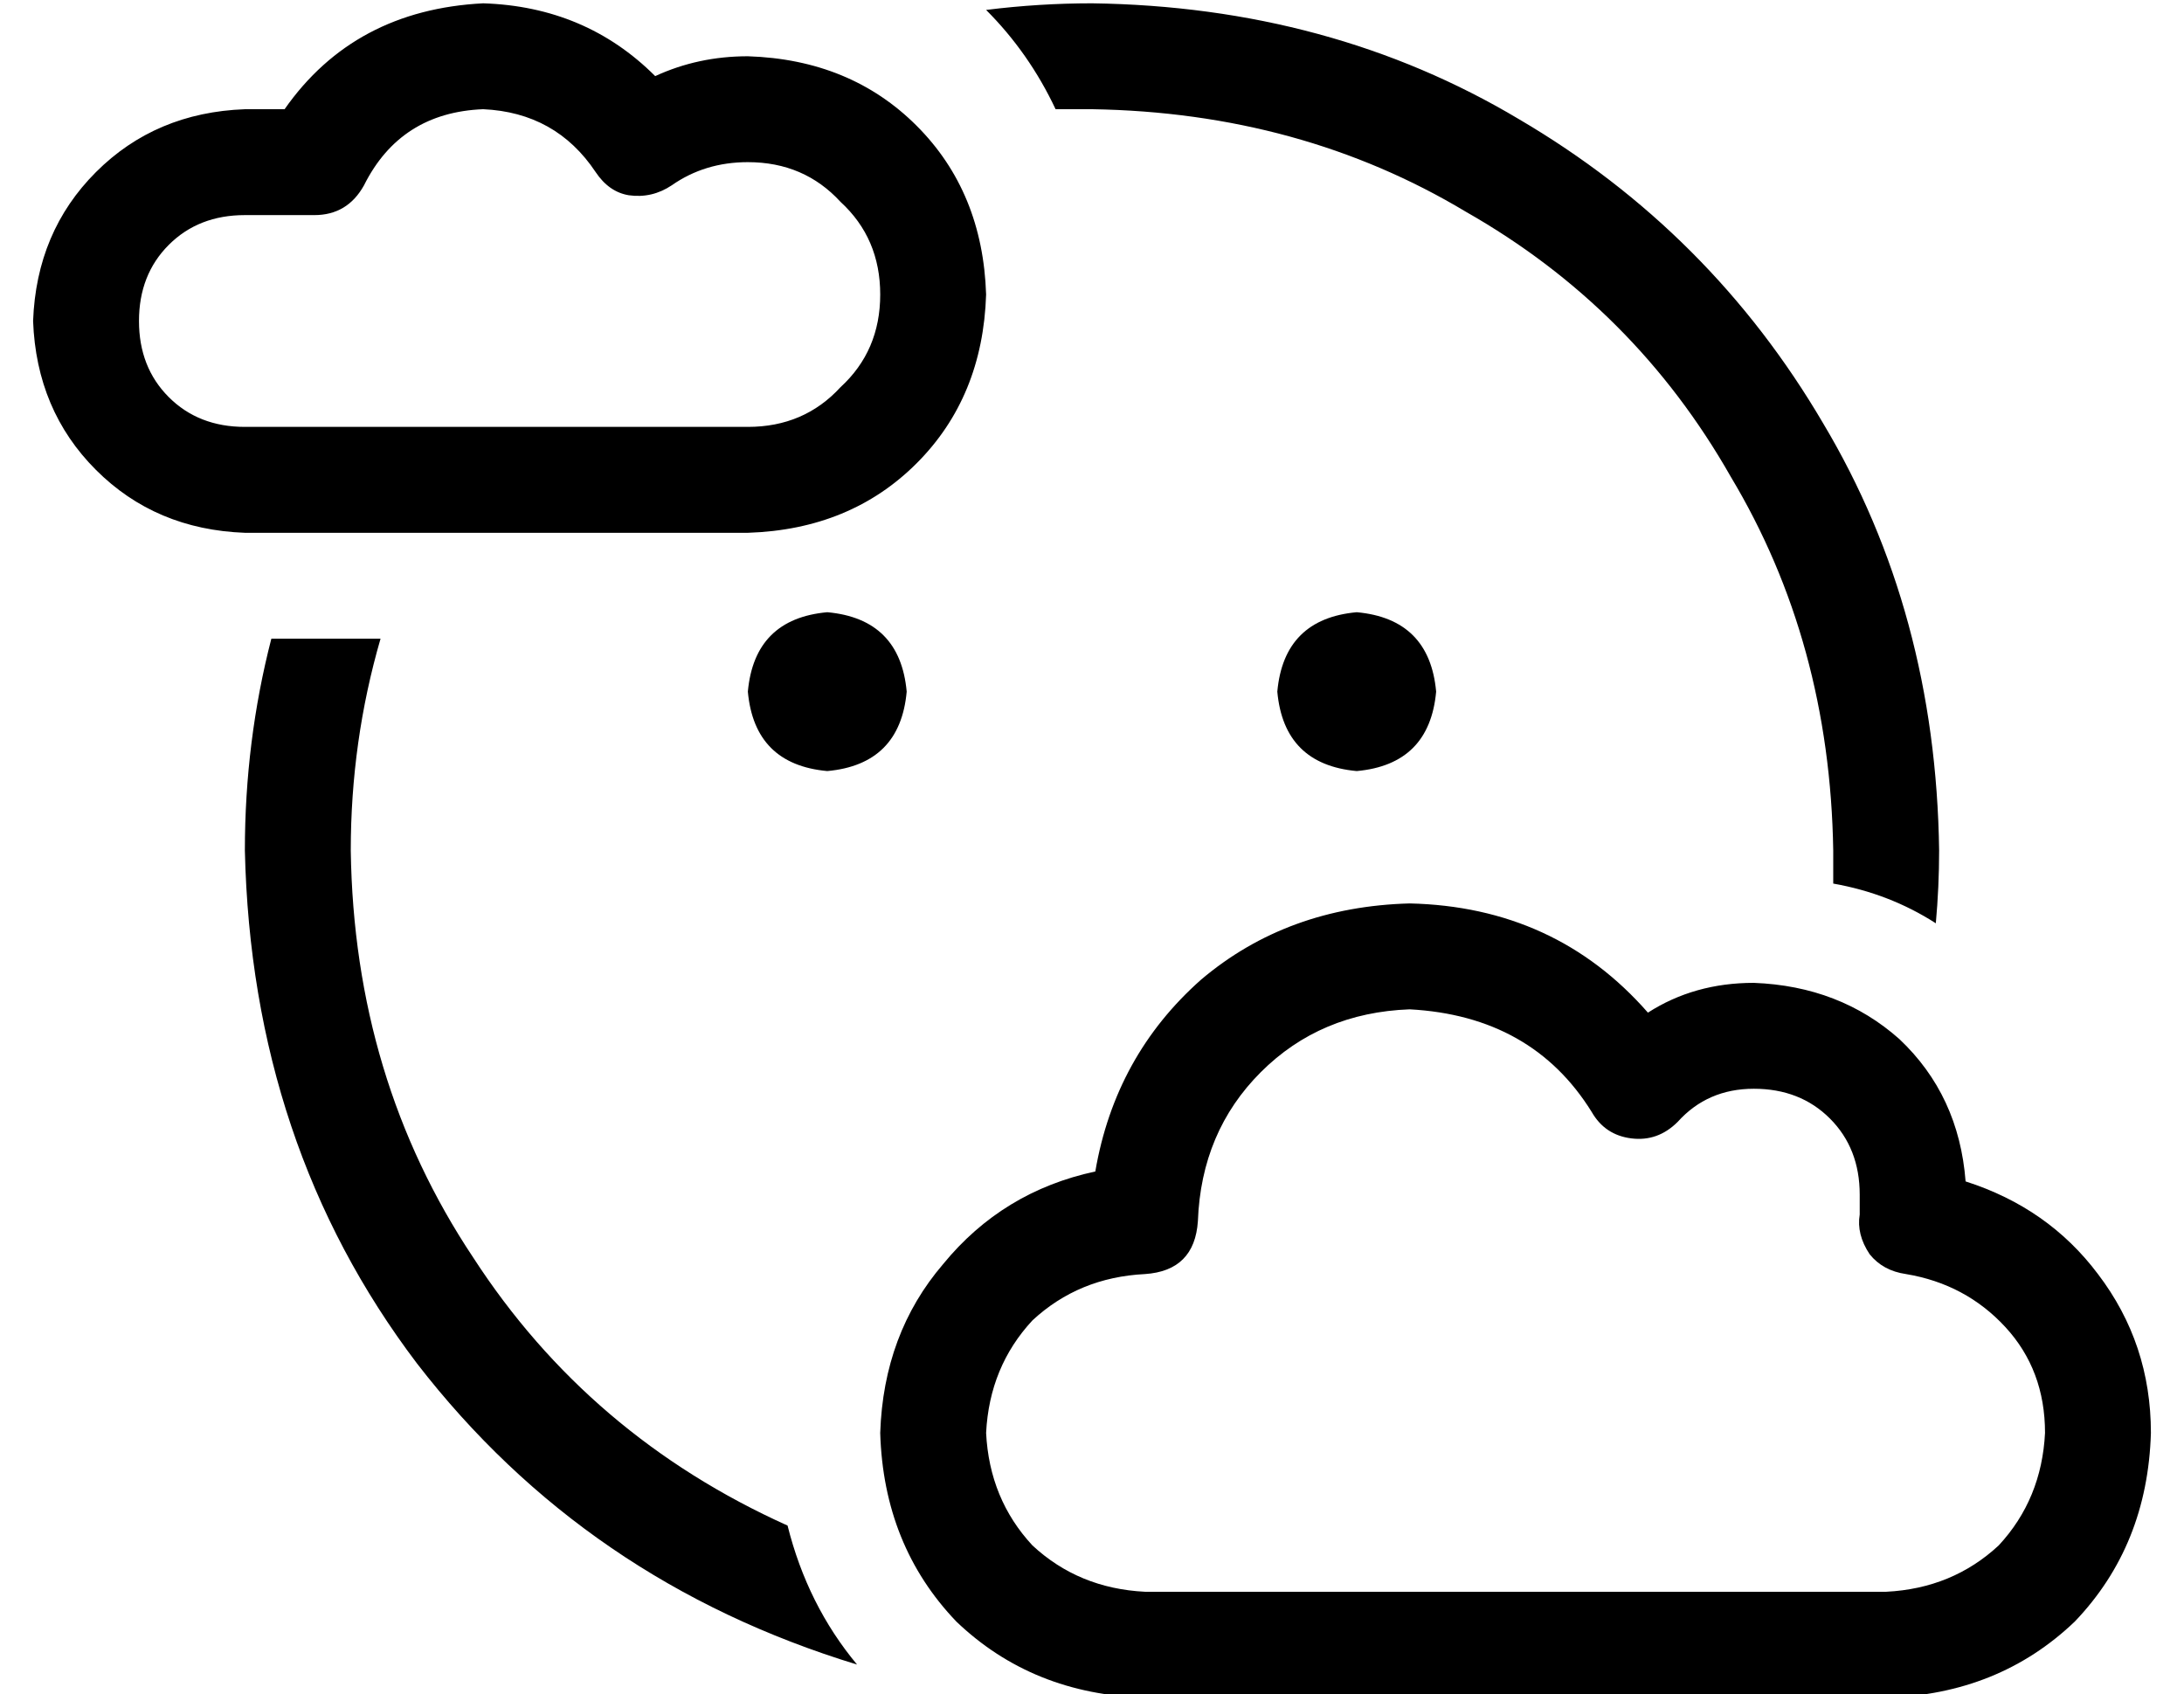 <?xml version="1.0" standalone="no"?>
<!DOCTYPE svg PUBLIC "-//W3C//DTD SVG 1.1//EN" "http://www.w3.org/Graphics/SVG/1.1/DTD/svg11.dtd" >
<svg xmlns="http://www.w3.org/2000/svg" xmlns:xlink="http://www.w3.org/1999/xlink" version="1.1" viewBox="-10 -40 660 512">
   <path fill="currentColor"
d="M100 16q-5 9 -15 9h-21v0q-14 0 -23 9t-9 23t9 23t23 9h152v0q17 0 28 -12q12 -11 12 -28t-12 -28q-11 -12 -28 -12q-13 0 -23 7q-6 4 -13 3q-6 -1 -10 -7q-12 -18 -34 -19q-25 1 -36 23v0zM136 -39q31 1 52 22q13 -6 28 -6q31 1 51 21t21 51q-1 31 -21 51t-51 21h-152v0
q-27 -1 -45 -19t-19 -45q1 -27 19 -45t45 -19h12v0q21 -30 60 -32v0zM288 -37q16 -2 32 -2q72 1 129 35q58 34 92 92q34 57 35 129q0 11 -1 22q-14 -9 -31 -12v-10q-1 -63 -31 -113q-29 -51 -80 -80q-50 -30 -113 -31h-10h-1q-8 -17 -21 -30v0zM96 217q1 69 37 123v0v0
q35 54 95 81q6 24 21 42q-82 -25 -133 -91q-50 -66 -52 -155q0 -33 8 -64h33v0q-9 31 -9 64v0zM216 169q2 -22 24 -24q22 2 24 24q-2 22 -24 24q-22 -2 -24 -24v0zM400 145q22 2 24 24q-2 22 -24 24q-22 -2 -24 -24q2 -22 24 -24v0zM416 265q-27 1 -45 19v0v0q-18 18 -19 45
q-1 15 -16 16q-20 1 -34 14q-13 14 -14 34q1 20 14 34q14 13 34 14h224v0q20 -1 34 -14q13 -14 14 -34q0 -19 -12 -32t-30 -16q-7 -1 -11 -6q-4 -6 -3 -12v-6q0 -14 -9 -23t-23 -9t-23 10q-6 6 -14 5t-12 -8q-18 -29 -55 -31v0zM321 314q6 -35 32 -58v0v0q26 -22 63 -23
q44 1 72 33q14 -9 32 -9q26 1 44 17q18 17 20 43q25 8 40 28q16 21 16 48q-1 34 -23 57q-23 22 -57 23h-224v0q-34 -1 -57 -23q-22 -23 -23 -57q1 -30 19 -51q18 -22 46 -28v0z" />
</svg>
